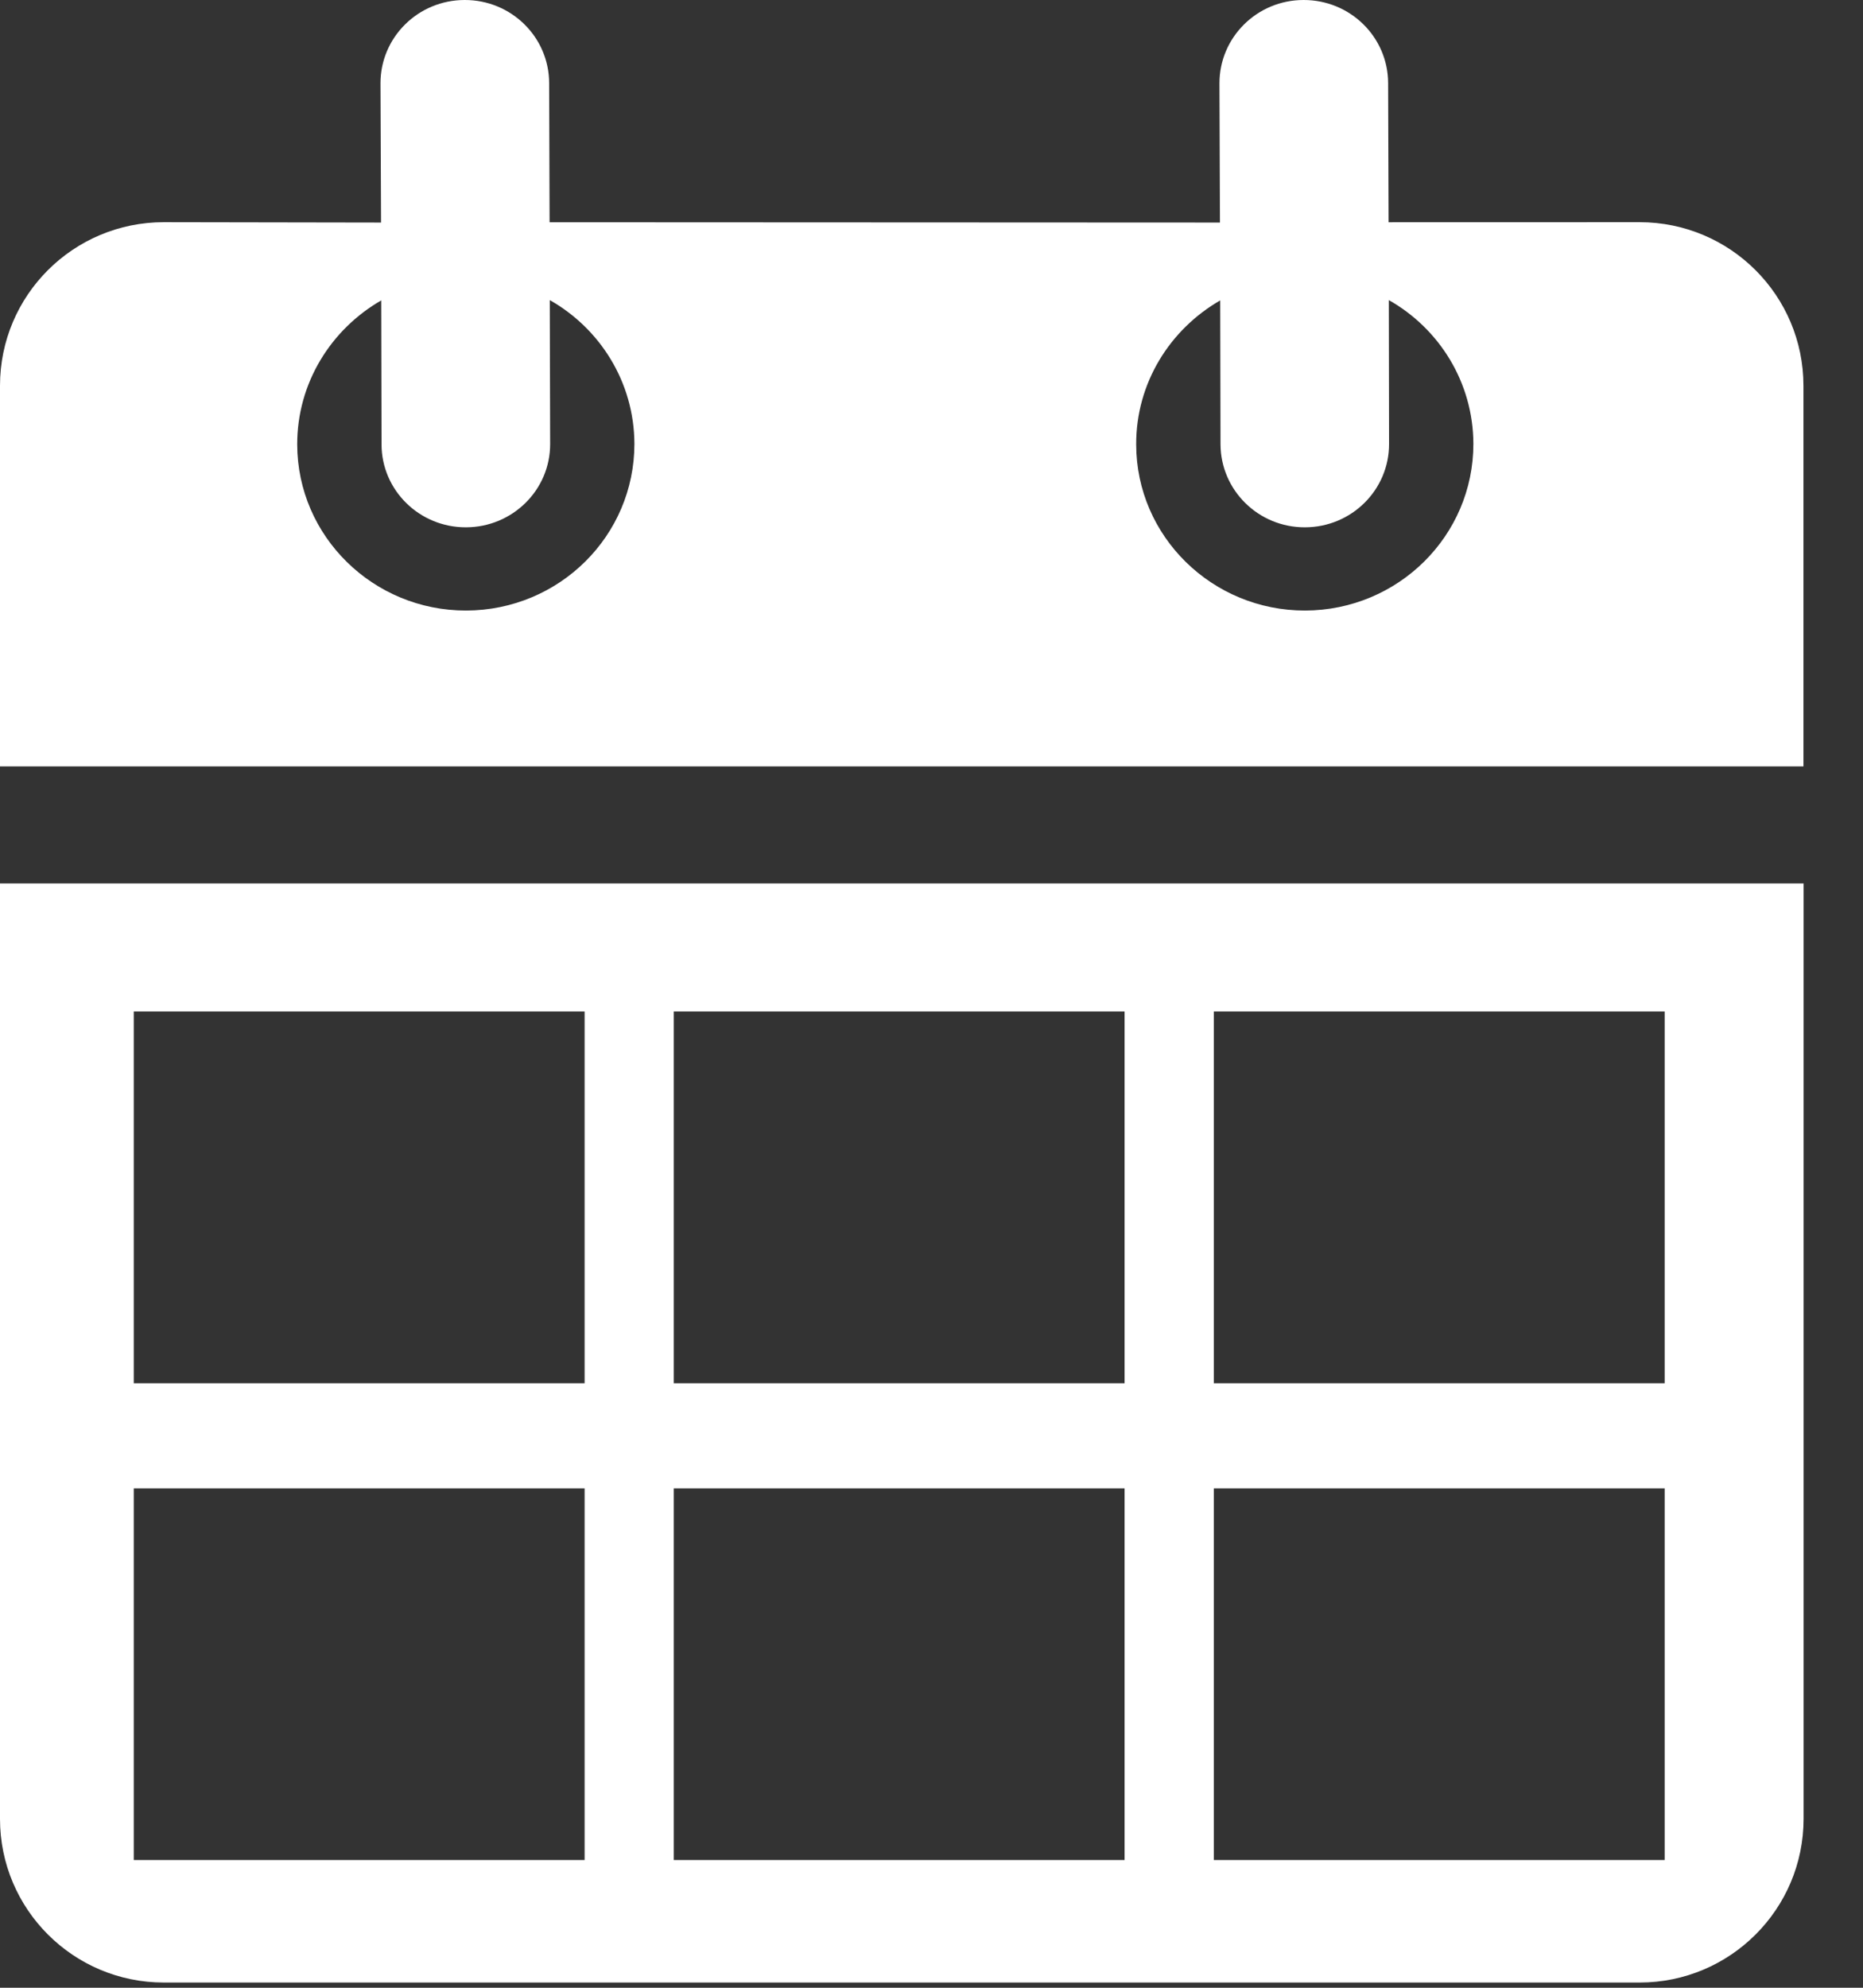 <?xml version="1.0" encoding="UTF-8" standalone="no"?>
<svg width="30px" height="32px" viewBox="0 0 30 32" version="1.1" xmlns="http://www.w3.org/2000/svg" xmlns:xlink="http://www.w3.org/1999/xlink">
    <rect x="0" y="0" width="30" height="32" fill="#333333" stroke="none"/>
    <!-- Generator: Sketch 39 (31667) - http://www.bohemiancoding.com/sketch -->
    <title>Group</title>
    <desc>Created with Sketch.</desc>
    <defs></defs>
    <g id="Page-1" stroke="none" stroke-width="1" fill="none" fill-rule="evenodd">
        <g id="Group" fill="#FFFFFF">
            <path d="M0,14.222 L0,29.281 C0,30.736 1.181,31.916 2.638,31.916 L26.404,31.916 C27.86,31.916 29.043,30.736 29.043,29.281 L29.043,14.222 L0,14.222 L0,14.222 Z M9.414,29.944 L2.154,29.944 L2.154,23.961 L9.414,23.961 L9.414,29.944 L9.414,29.944 Z M9.414,22.269 L2.154,22.269 L2.154,16.283 L9.414,16.283 L9.414,22.269 L9.414,22.269 Z M18.109,29.944 L10.85,29.944 L10.85,23.961 L18.109,23.961 L18.109,29.944 L18.109,29.944 Z M18.109,22.269 L10.85,22.269 L10.85,16.283 L18.109,16.283 L18.109,22.269 L18.109,22.269 Z M26.806,29.944 L19.546,29.944 L19.546,23.961 L26.806,23.961 L26.806,29.944 L26.806,29.944 Z M26.806,22.269 L19.546,22.269 L19.546,16.283 L26.806,16.283 L26.806,22.269 L26.806,22.269 Z" id="Shape"></path>
            <path d="M29.041,12.013 L29.041,6.211 C29.041,4.756 27.861,3.577 26.403,3.577 L22.36,3.578 L22.353,1.337 C22.351,0.596 21.742,-0.002 20.991,4.25574105e-06 C20.243,0 19.636,0.601 19.637,1.342 L19.645,3.578 L19.645,3.583 L8.85,3.578 L8.843,1.337 C8.841,0.596 8.232,-0.002 7.483,4.25574105e-06 C6.733,0 6.126,0.601 6.127,1.342 L6.136,3.583 L2.638,3.577 C1.179,3.577 0,4.756 0,6.21 L0,12.012 L0,12.338 L29.041,12.338 L29.041,12.013 L29.041,12.013 Z M7.506,9.829 C6.009,9.831 4.789,8.634 4.786,7.155 C4.785,6.165 5.33,5.302 6.139,4.836 L6.144,7.153 C6.144,7.893 6.755,8.491 7.503,8.489 C8.253,8.488 8.861,7.887 8.859,7.148 L8.853,4.831 C9.665,5.291 10.212,6.155 10.216,7.144 C10.217,8.624 9.008,9.825 7.506,9.829 L7.506,9.829 Z M21.016,9.829 C19.519,9.831 18.298,8.634 18.296,7.155 C18.293,6.165 18.84,5.302 19.649,4.836 L19.654,7.153 C19.657,7.893 20.265,8.491 21.013,8.489 C21.764,8.488 22.369,7.887 22.368,7.148 L22.364,4.831 C23.177,5.291 23.722,6.155 23.726,7.144 C23.727,8.624 22.516,9.825 21.016,9.829 L21.016,9.829 Z" id="Shape"></path>
        </g>
    </g>
</svg>